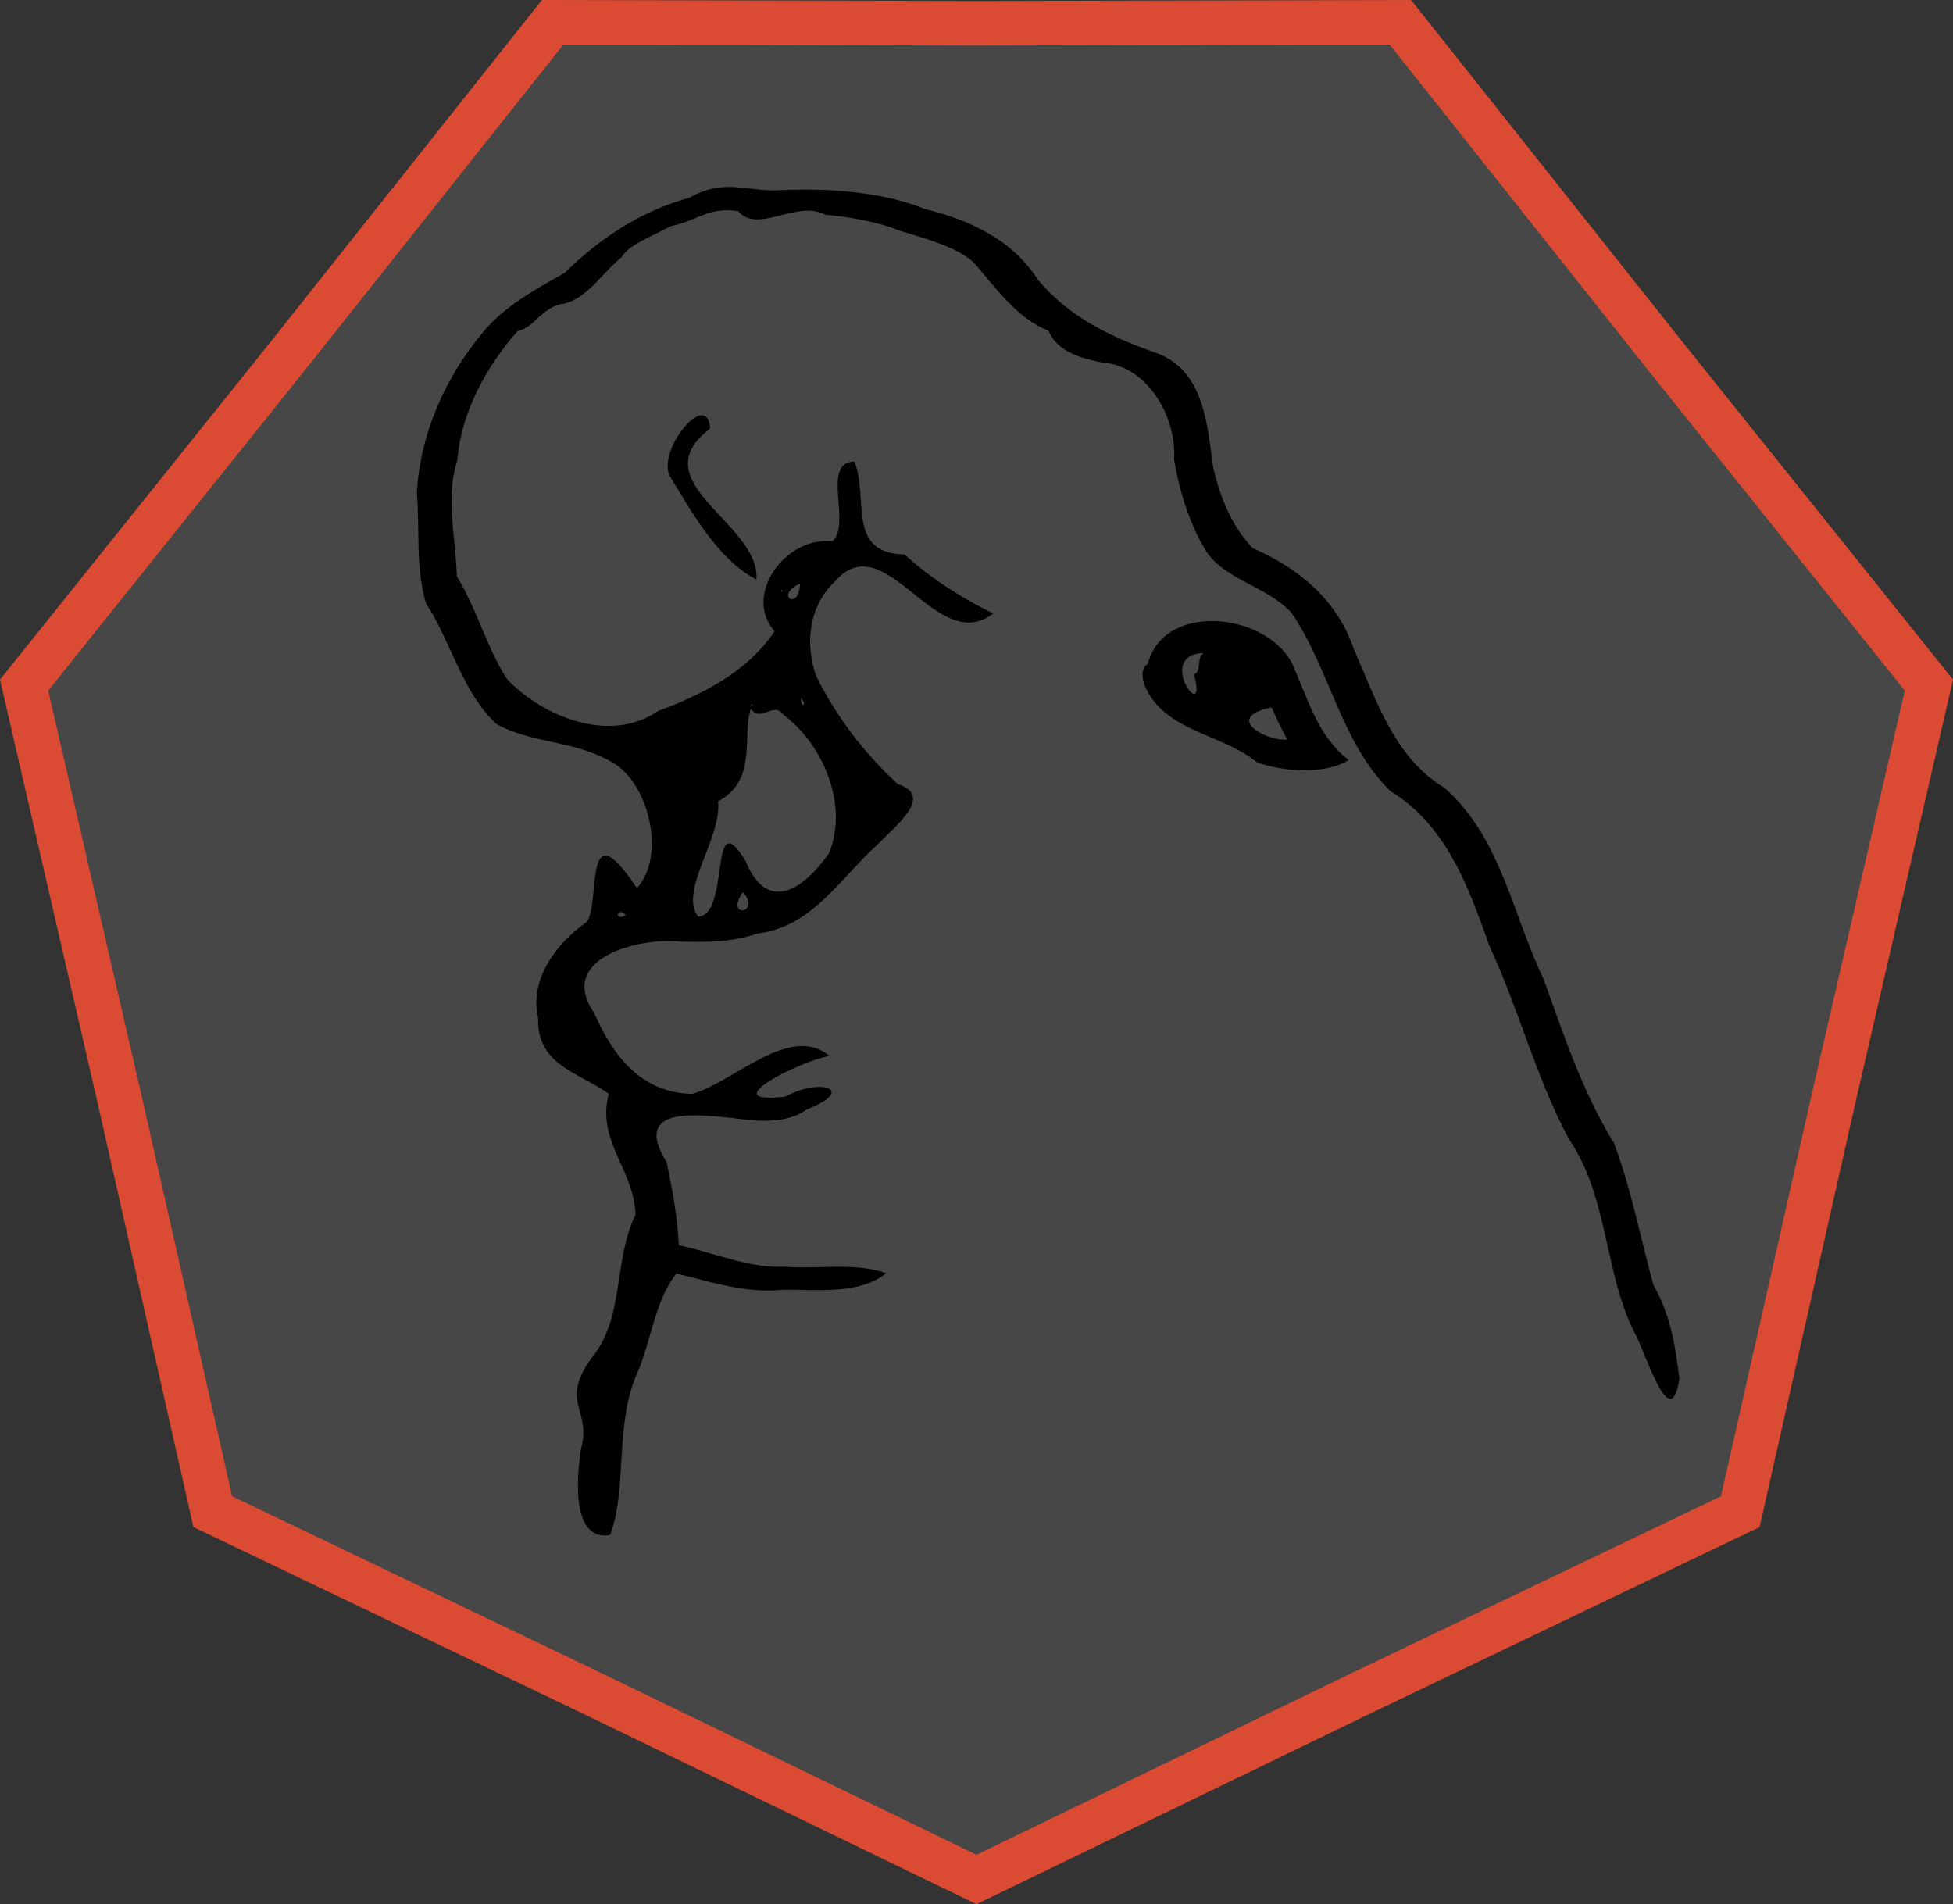 <?xml version="1.0" encoding="UTF-8" standalone="no"?>
<svg
   xmlns:dc="http://purl.org/dc/elements/1.1/"
   xmlns:cc="http://creativecommons.org/ns#"
   xmlns:rdf="http://www.w3.org/1999/02/22-rdf-syntax-ns#"
   xmlns:svg="http://www.w3.org/2000/svg"
   xmlns="http://www.w3.org/2000/svg"
   xmlns:sodipodi="http://sodipodi.sourceforge.net/DTD/sodipodi-0.dtd"
   xmlns:inkscape="http://www.inkscape.org/namespaces/inkscape"
   width="79.372mm"
   height="77.381mm"
   viewBox="0 0 79.372 77.381"
   version="1.1"
   id="svg8"
   sodipodi:docname="logo.svg"
   inkscape:version="1.0.2 (e86c870879, 2021-01-15)">
  <rect x="0" y="0" width="79.372" height="77.381" fill="#333333" stroke="none"/>
  <sodipodi:namedview
     pagecolor="#ffffff"
     bordercolor="#666666"
     borderopacity="1"
     objecttolerance="10"
     gridtolerance="10"
     guidetolerance="10"
     inkscape:pageopacity="0"
     inkscape:pageshadow="2"
     inkscape:window-width="1920"
     inkscape:window-height="1050"
     id="namedview8"
     showgrid="false"
     inkscape:zoom="2.2088124"
     inkscape:cx="149.99415"
     inkscape:cy="146.23242"
     inkscape:window-x="0"
     inkscape:window-y="0"
     inkscape:window-maximized="1"
     inkscape:current-layer="svg8" />
  <defs
     id="defs2" />
  <path
     style="fill:#ffffff;fill-opacity:0.1;stroke:none;stroke-width:0.088;stroke-linecap:round;stroke-dasharray:0.088, 0.088;stop-color:#000000"
     d="M 22.297,0.499 39.686,0.537 57.075,0.499 67.886,14.118 78.758,27.689 74.851,44.633 71.02,61.594 55.336,69.104 39.686,76.684 24.036,69.104 8.353,61.594 4.521,44.633 0.614,27.689 11.486,14.118 Z"
     id="path849" />
  <path
     id="path12"
     style="fill:#db4a32;fill-opacity:1;stroke:none;stroke-width:0.088;stroke-linecap:round;stroke-dasharray:0.088, 0.088;stop-color:#000000"
     d="M 22.024,4.1119141e-7 11.043,13.833 -4.528841e-7,27.617 3.969,44.827 7.861,62.055 23.79,69.683 39.686,77.381 55.582,69.683 71.511,62.055 75.403,44.827 79.372,27.617 68.329,13.833 57.348,4.1119141e-7 39.686,0.039 Z M 22.896,1.811 39.686,1.848 56.476,1.811 66.915,14.961 77.412,28.064 73.64,44.425 69.94,60.802 54.797,68.053 39.686,75.372 24.575,68.053 9.432,60.802 5.732,44.425 1.96,28.064 12.457,14.961 Z" />
  <path
     id="Selection"
     d="m 25.88,36.091 c 1.247,-1.351 0.446,-4.474 -1.16,-5.2 -1.423,-0.793 -3.168,-0.696 -4.553,-1.474 -1.404,-1.331 -1.821,-3.311 -2.858,-4.905 -0.425,-1.458 -0.246,-3.004 -0.368,-4.506 0.137,-2.399 1.17,-4.7 2.702,-6.523 0.88,-1.061 2.158,-1.746 3.316,-2.402 1.415,-1.405 3.13,-2.523 5.071,-3.049 1.425,-0.823 2.369,-0.207 3.734,-0.308 1.853,-0.076 4.023,0.042 5.861,0.78 1.788,0.437 3.524,1.244 4.55,2.853 1.352,1.632 3.145,2.398 5.015,3.06 1.769,0.81 1.878,2.893 2.109,4.546 0.279,1.23 0.751,2.412 1.616,3.317 1.857,0.797 3.439,2.113 4.094,4.071 0.919,2.059 1.624,4.405 3.688,5.659 2.301,2.012 2.766,5.139 4.034,7.768 0.824,2.282 1.58,4.594 2.863,6.674 0.71,1.879 1.072,3.864 1.612,5.786 0.678,1.172 0.893,2.488 1.046,3.798 -0.346,2.153 -1.196,-0.566 -1.746,-1.731 -1.335,-2.523 -1.097,-5.602 -2.741,-8.014 -1.346,-2.507 -2.034,-5.284 -3.236,-7.857 -0.829,-2.361 -1.761,-4.919 -4.017,-6.281 -2.034,-1.996 -2.456,-4.961 -4.031,-7.256 -0.972,-1.061 -2.646,-1.31 -3.444,-2.466 -0.699,-1.137 -1.103,-2.471 -1.321,-3.753 0.116,-1.785 -1.13,-3.835 -2.907,-3.943 C 43.978,14.573 42.971,14.309 42.618,13.443 41.368,12.958 40.501,11.746 39.635,10.736 39.052,10.088 37.651,9.707 36.522,9.361 35.715,9.009 34.275,8.779 33.542,8.729 32.383,8.095 30.825,9.524 30.004,8.585 c -1.179,-0.204 -1.672,0.392 -2.743,0.604 -0.718,0.395 -1.741,0.767 -1.989,1.256 -0.88,0.727 -1.347,1.61 -2.32,1.893 -0.925,0.09 -1.224,0.989 -1.911,1.112 -1.243,1.392 -2.305,3.298 -2.453,5.24 -0.494,1.523 -0.078,3.039 -0.02,4.734 0.817,1.343 1.203,2.857 2.037,4.172 1.467,1.54 4.192,2.64 6.135,1.298 1.806,-0.666 3.644,-1.604 4.74,-3.244 -1.299,-1.461 0.434,-3.861 2.347,-3.655 0.793,-0.683 -0.48,-3.231 0.898,-3.238 0.596,1.477 -0.348,3.733 2.039,3.775 1.09,1.008 2.485,1.862 3.606,2.397 -2.331,1.794 -4.364,-3.659 -6.432,-1.308 -1.071,1.007 -1.236,2.538 -0.766,3.853 0.813,1.651 1.967,3.15 3.317,4.389 1.511,0.484 -0.141,1.726 -0.792,2.426 -1.529,1.357 -2.673,3.382 -4.908,3.646 -1.031,0.354 -2.049,0.358 -3.118,0.329 -1.757,-0.185 -5.059,0.696 -3.518,2.91 0.734,1.69 1.886,3.238 3.966,3.278 1.632,-0.412 3.969,-2.904 5.595,-1.539 -1.159,0.175 -4.814,2.016 -1.782,1.646 1.378,-0.777 2.935,-0.288 0.848,0.528 -0.904,0.67 -2.319,0.433 -3.081,0.337 -1.207,-0.104 -4.09,-0.551 -2.603,1.808 0.229,1.114 0.441,2.238 0.492,3.376 1.409,0.278 2.812,0.937 4.301,0.867 1.367,0.109 2.868,-0.187 4.124,0.265 -1.132,0.905 -2.858,0.636 -4.284,0.677 -1.464,0.138 -2.846,-0.331 -4.239,-0.666 -0.868,1.089 -1.017,2.694 -1.568,3.988 -0.974,2.125 -0.401,4.757 -1.13,6.64 -1.577,0.265 -1.358,-2.335 -1.182,-3.495 0.446,-1.635 -0.882,-1.868 0.421,-3.688 1.377,-1.657 0.872,-3.94 1.799,-5.838 -0.065,-1.845 -1.592,-2.979 -1.091,-4.91 -1.226,-0.884 -2.93,-1.153 -2.87,-3.091 -0.375,-1.542 0.757,-3.048 1.98,-3.896 0.57,-0.77 -0.166,-4.701 2.035,-1.369 z m 4.861,-12.54 c -1.555,-0.791 -2.682,-2.822 -3.546,-4.254 -0.434,-1.107 1.564,-3.489 1.665,-1.882 -2.875,2.178 2.062,3.864 1.881,6.136 z m 1.768,0.166 c -1.055,0.476 -0.025,1.153 0,0 z m -0.718,0.276 c -0.152,-0.063 0.063,0.152 0,0 z m 14.86,2.983 c 0.633,-2.501 4.714,-2.111 5.842,-0.06 0.643,1.429 1.054,3.006 2.319,3.969 -0.873,0.569 -2.618,0.509 -3.733,0.087 -1.431,-1.172 -3.77,-1.239 -4.556,-3.113 -0.116,-0.263 -0.167,-0.701 0.128,-0.884 z m 2.265,-0.442 c -2.025,0.071 0.196,3.033 -0.387,0.884 0.343,-0.231 0.069,-0.652 0.387,-0.884 z m -16.351,1.823 c -0.071,0.344 0.278,0.409 0,0 z m -1.989,0.276 c -0.152,-0.063 0.063,0.152 0,0 z m 21.102,0.11 c -2.038,0.431 -0.119,1.418 0.645,1.304 -0.251,-0.418 -0.446,-0.861 -0.645,-1.304 z m -21.157,0.055 c -0.391,1.017 0.304,2.909 -1.338,3.764 0.149,1.511 -1.609,3.654 -0.809,4.69 1.321,-0.078 0.426,-4.714 1.926,-2.267 0.851,2.108 2.3,1.24 3.382,-0.302 0.794,-1.854 -0.133,-4.358 -1.865,-5.657 -0.372,-0.533 -0.932,0.361 -1.297,-0.228 z m -0.331,7.458 c -0.763,1.095 0.789,0.861 0,0 z m -4.751,0.939 c -0.339,-0.409 -0.517,0.281 0,0 z"
     style="stroke-width:0.085" />
</svg>
